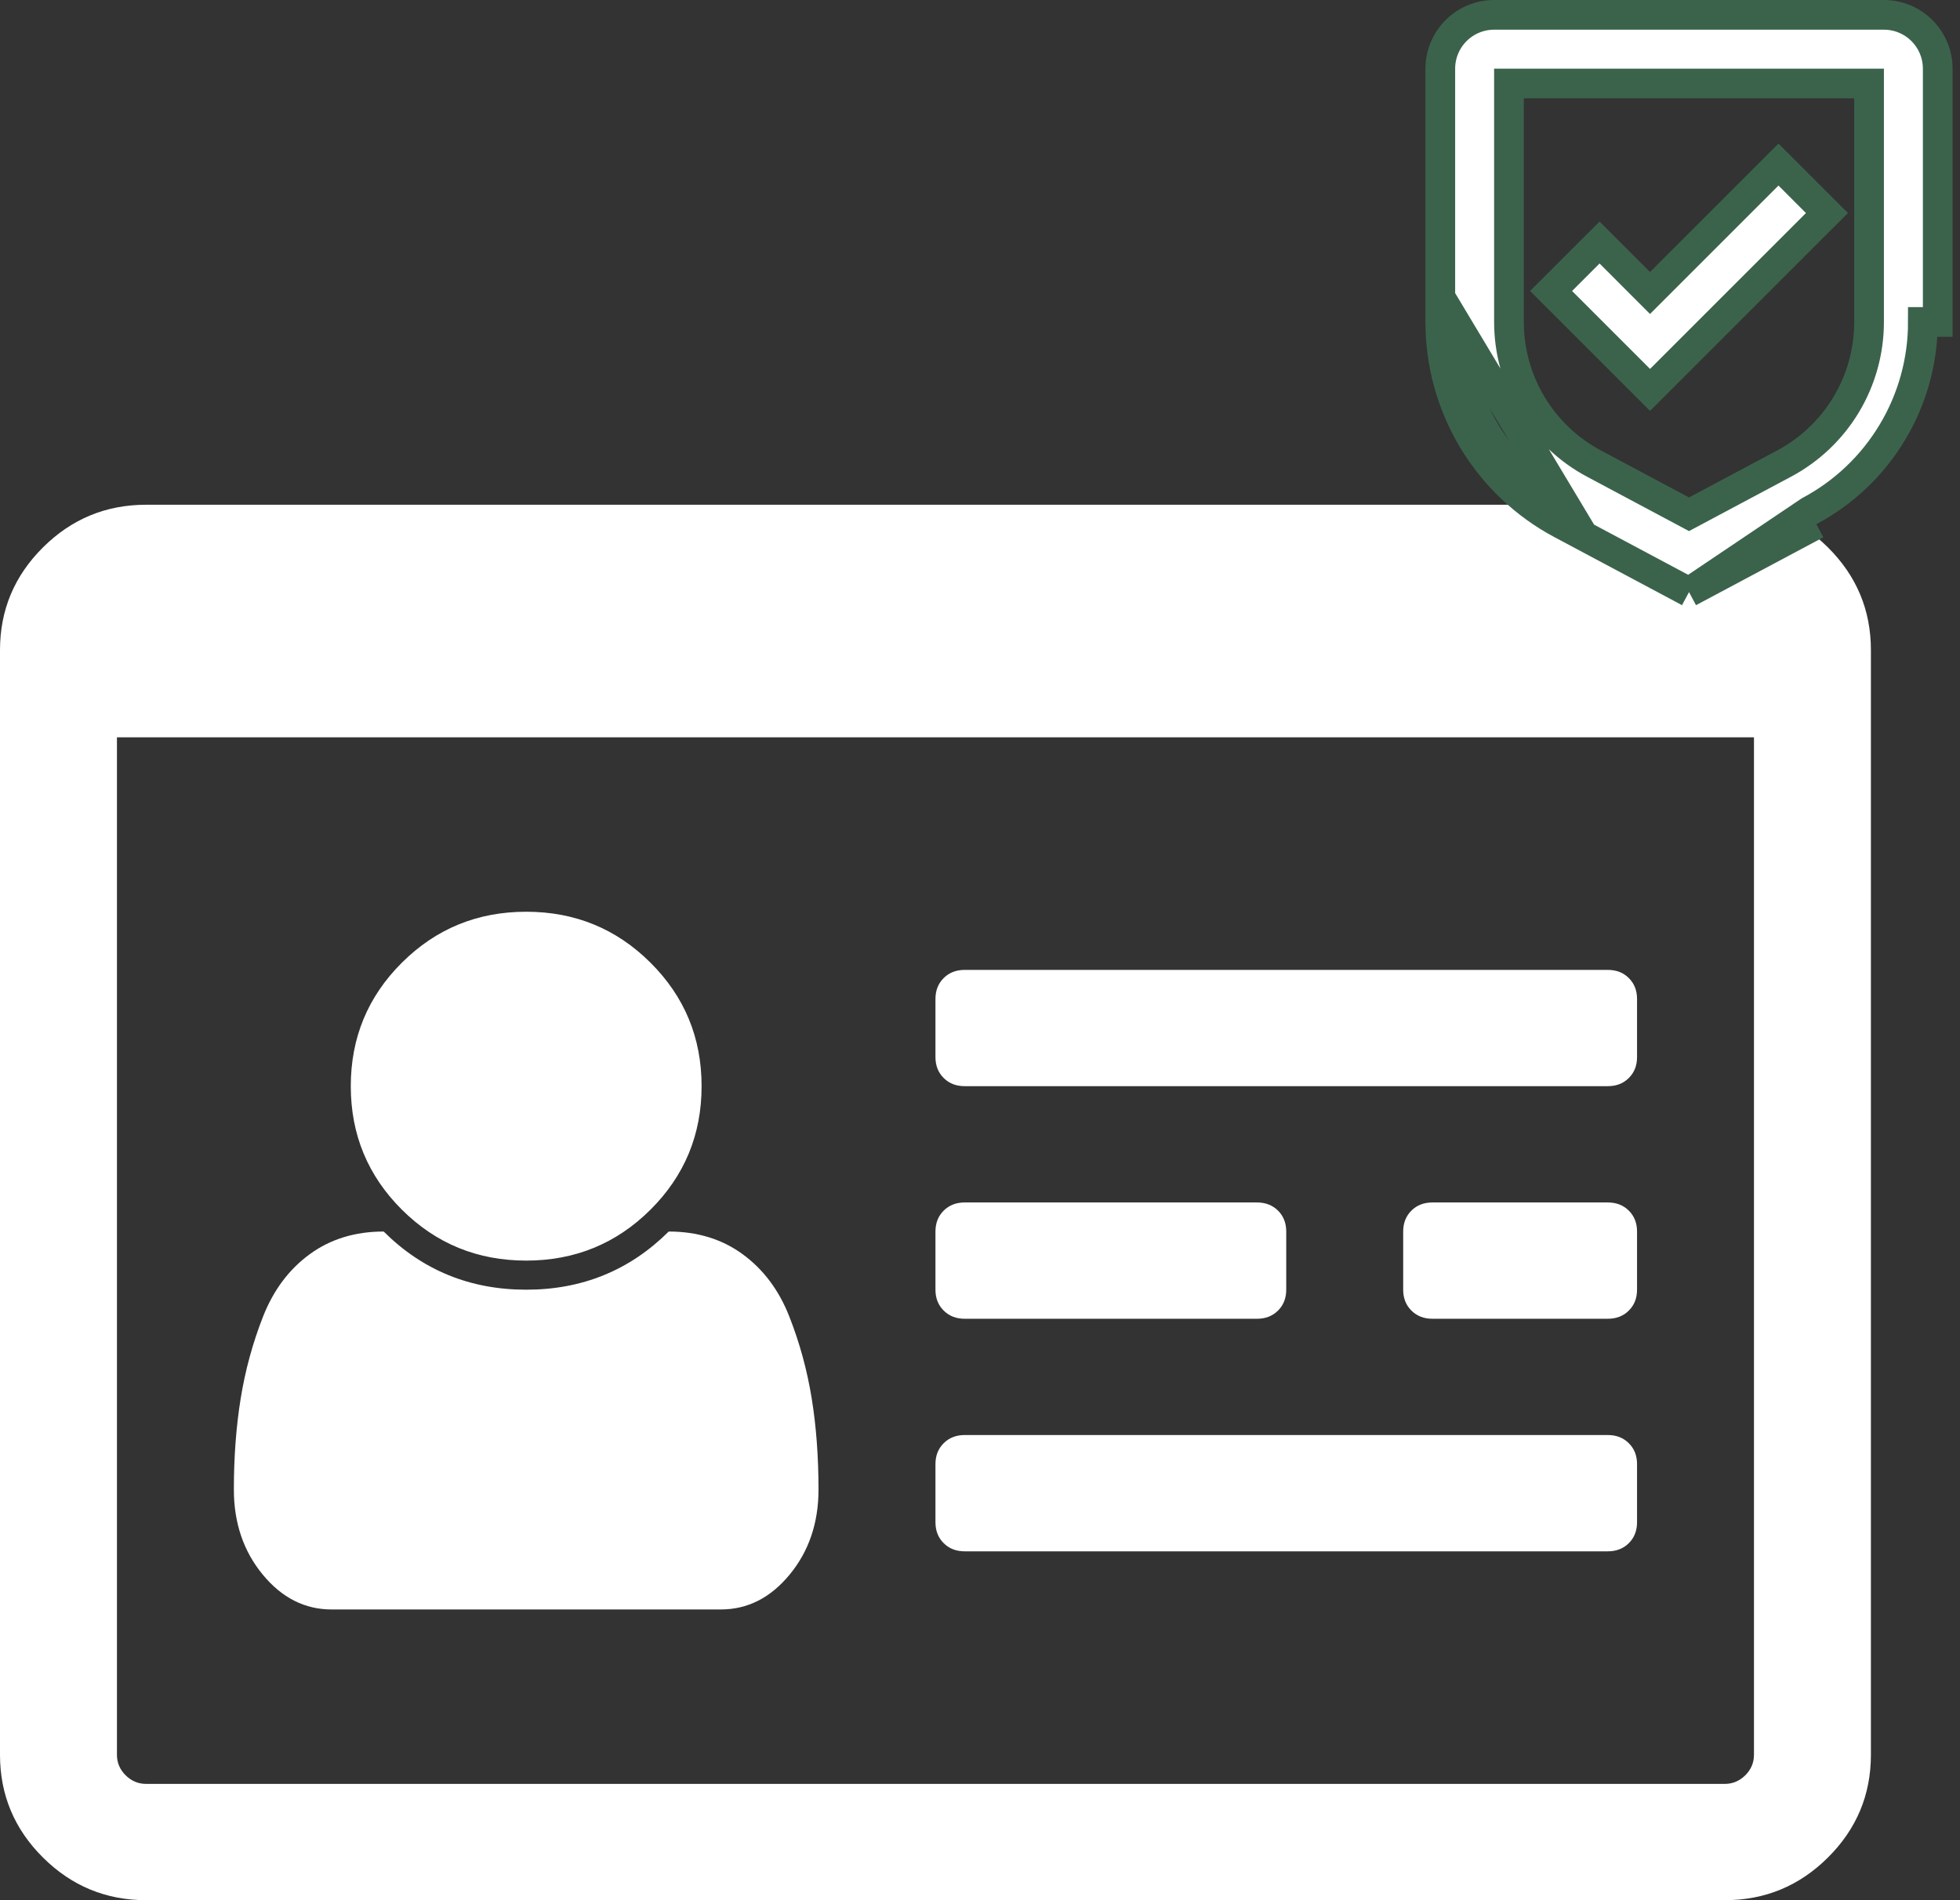 <svg xmlns="http://www.w3.org/2000/svg" width="66" height="64" viewBox="0 0 66 64" fill="none"><rect x="0" y="0" width="66" height="64" fill="#333333" stroke="none"/><g clip-path="url(#clip0_2656_7075)"><path d="M27.562 50.169C27.562 51.291 27.239 52.245 26.593 53.03C25.948 53.816 25.173 54.208 24.271 54.208H11.166C10.264 54.208 9.49 53.816 8.844 53.03C8.198 52.245 7.875 51.291 7.875 50.169C7.875 49.068 7.952 48.043 8.106 47.094C8.26 46.145 8.511 45.227 8.859 44.34C9.208 43.453 9.731 42.754 10.428 42.244C11.126 41.734 11.956 41.479 12.92 41.479C14.232 42.785 15.832 43.438 17.719 43.438C19.605 43.438 21.205 42.785 22.518 41.479C23.481 41.479 24.312 41.734 25.009 42.244C25.706 42.754 26.23 43.453 26.578 44.34C26.927 45.227 27.178 46.145 27.332 47.094C27.486 48.043 27.562 49.068 27.562 50.169ZM23.625 36.583C23.625 38.215 23.051 39.602 21.902 40.745C20.754 41.887 19.359 42.458 17.719 42.458C16.078 42.458 14.684 41.887 13.535 40.745C12.387 39.602 11.812 38.215 11.812 36.583C11.812 34.951 12.387 33.564 13.535 32.422C14.684 31.279 16.078 30.708 17.719 30.708C19.359 30.708 20.754 31.279 21.902 32.422C23.051 33.564 23.625 34.951 23.625 36.583ZM55.125 49.312V51.271C55.125 51.556 55.033 51.791 54.848 51.975C54.664 52.158 54.428 52.25 54.141 52.25H32.484C32.197 52.25 31.961 52.158 31.777 51.975C31.592 51.791 31.5 51.556 31.5 51.271V49.312C31.5 49.027 31.592 48.792 31.777 48.609C31.961 48.425 32.197 48.333 32.484 48.333H54.141C54.428 48.333 54.664 48.425 54.848 48.609C55.033 48.792 55.125 49.027 55.125 49.312ZM43.312 41.479V43.438C43.312 43.723 43.22 43.958 43.036 44.141C42.851 44.325 42.615 44.417 42.328 44.417H32.484C32.197 44.417 31.961 44.325 31.777 44.141C31.592 43.958 31.5 43.723 31.5 43.438V41.479C31.5 41.194 31.592 40.959 31.777 40.775C31.961 40.592 32.197 40.5 32.484 40.5H42.328C42.615 40.5 42.851 40.592 43.036 40.775C43.22 40.959 43.312 41.194 43.312 41.479ZM55.125 41.479V43.438C55.125 43.723 55.033 43.958 54.848 44.141C54.664 44.325 54.428 44.417 54.141 44.417H48.234C47.947 44.417 47.711 44.325 47.527 44.141C47.342 43.958 47.25 43.723 47.25 43.438V41.479C47.25 41.194 47.342 40.959 47.527 40.775C47.711 40.592 47.947 40.5 48.234 40.5H54.141C54.428 40.5 54.664 40.592 54.848 40.775C55.033 40.959 55.125 41.194 55.125 41.479ZM55.125 33.646V35.604C55.125 35.89 55.033 36.124 54.848 36.308C54.664 36.492 54.428 36.583 54.141 36.583H32.484C32.197 36.583 31.961 36.492 31.777 36.308C31.592 36.124 31.5 35.89 31.5 35.604V33.646C31.5 33.36 31.592 33.126 31.777 32.942C31.961 32.758 32.197 32.667 32.484 32.667H54.141C54.428 32.667 54.664 32.758 54.848 32.942C55.033 33.126 55.125 33.36 55.125 33.646ZM59.062 59.104V24.833H3.938V59.104C3.938 59.369 4.035 59.599 4.23 59.793C4.425 59.986 4.655 60.083 4.922 60.083H58.078C58.345 60.083 58.575 59.986 58.77 59.793C58.965 59.599 59.062 59.369 59.062 59.104ZM63 21.896V59.104C63 60.45 62.518 61.603 61.554 62.562C60.59 63.521 59.432 64 58.078 64H4.922C3.568 64 2.41 63.521 1.446 62.562C0.482 61.603 0 60.45 0 59.104V21.896C0 20.549 0.482 19.397 1.446 18.438C2.41 17.479 3.568 17 4.922 17H58.078C59.432 17 60.59 17.479 61.554 18.438C62.518 19.397 63 20.549 63 21.896Z" fill="white"></path></g><path d="M55.562 9.868L54.216 8.521L53.863 8.168L53.509 8.521L52.584 9.447L52.23 9.8L52.584 10.154L55.209 12.779L55.562 13.132L55.916 12.779L61.166 7.529L61.52 7.175L61.166 6.822L60.241 5.896L59.887 5.543L59.534 5.896L55.562 9.868Z" fill="white" stroke="#3B634C"></path><path d="M56.875 19.942L56.64 19.816L52.587 17.655C52.587 17.655 52.587 17.655 52.587 17.655C51.351 16.998 50.318 16.017 49.598 14.817C48.878 13.617 48.498 12.243 48.5 10.844M56.875 19.942L60.928 17.214C62.084 16.599 63.05 15.682 63.723 14.559C64.397 13.437 64.751 12.153 64.75 10.844H65.25V10.843V2.312C65.25 1.832 65.059 1.371 64.719 1.031C64.379 0.691 63.918 0.5 63.438 0.5H50.312C49.832 0.5 49.371 0.691 49.031 1.031C48.691 1.371 48.5 1.832 48.5 2.312V10.844M56.875 19.942L57.11 19.816L61.163 17.655C61.163 17.655 61.163 17.655 61.163 17.655L56.875 19.942ZM48.5 10.844C48.5 10.843 48.5 10.843 48.5 10.843L49 10.844M48.5 10.844V10.844H49M49 10.844C48.998 12.153 49.353 13.437 50.027 14.559C50.7 15.682 51.666 16.599 52.822 17.214L49 10.844ZM50.812 2.812H62.938V10.844V10.844C62.938 11.824 62.672 12.786 62.168 13.627C61.664 14.467 60.94 15.154 60.075 15.615L60.075 15.615L56.875 17.321L53.675 15.614L53.675 15.614C52.81 15.154 52.087 14.467 51.582 13.626C51.078 12.786 50.812 11.824 50.812 10.844V10.844V2.812Z" fill="white" stroke="#3B634C"></path><defs><clipPath id="clip0_2656_7075"><rect width="63" height="47" fill="white" transform="translate(0 17)"></rect></clipPath></defs></svg>